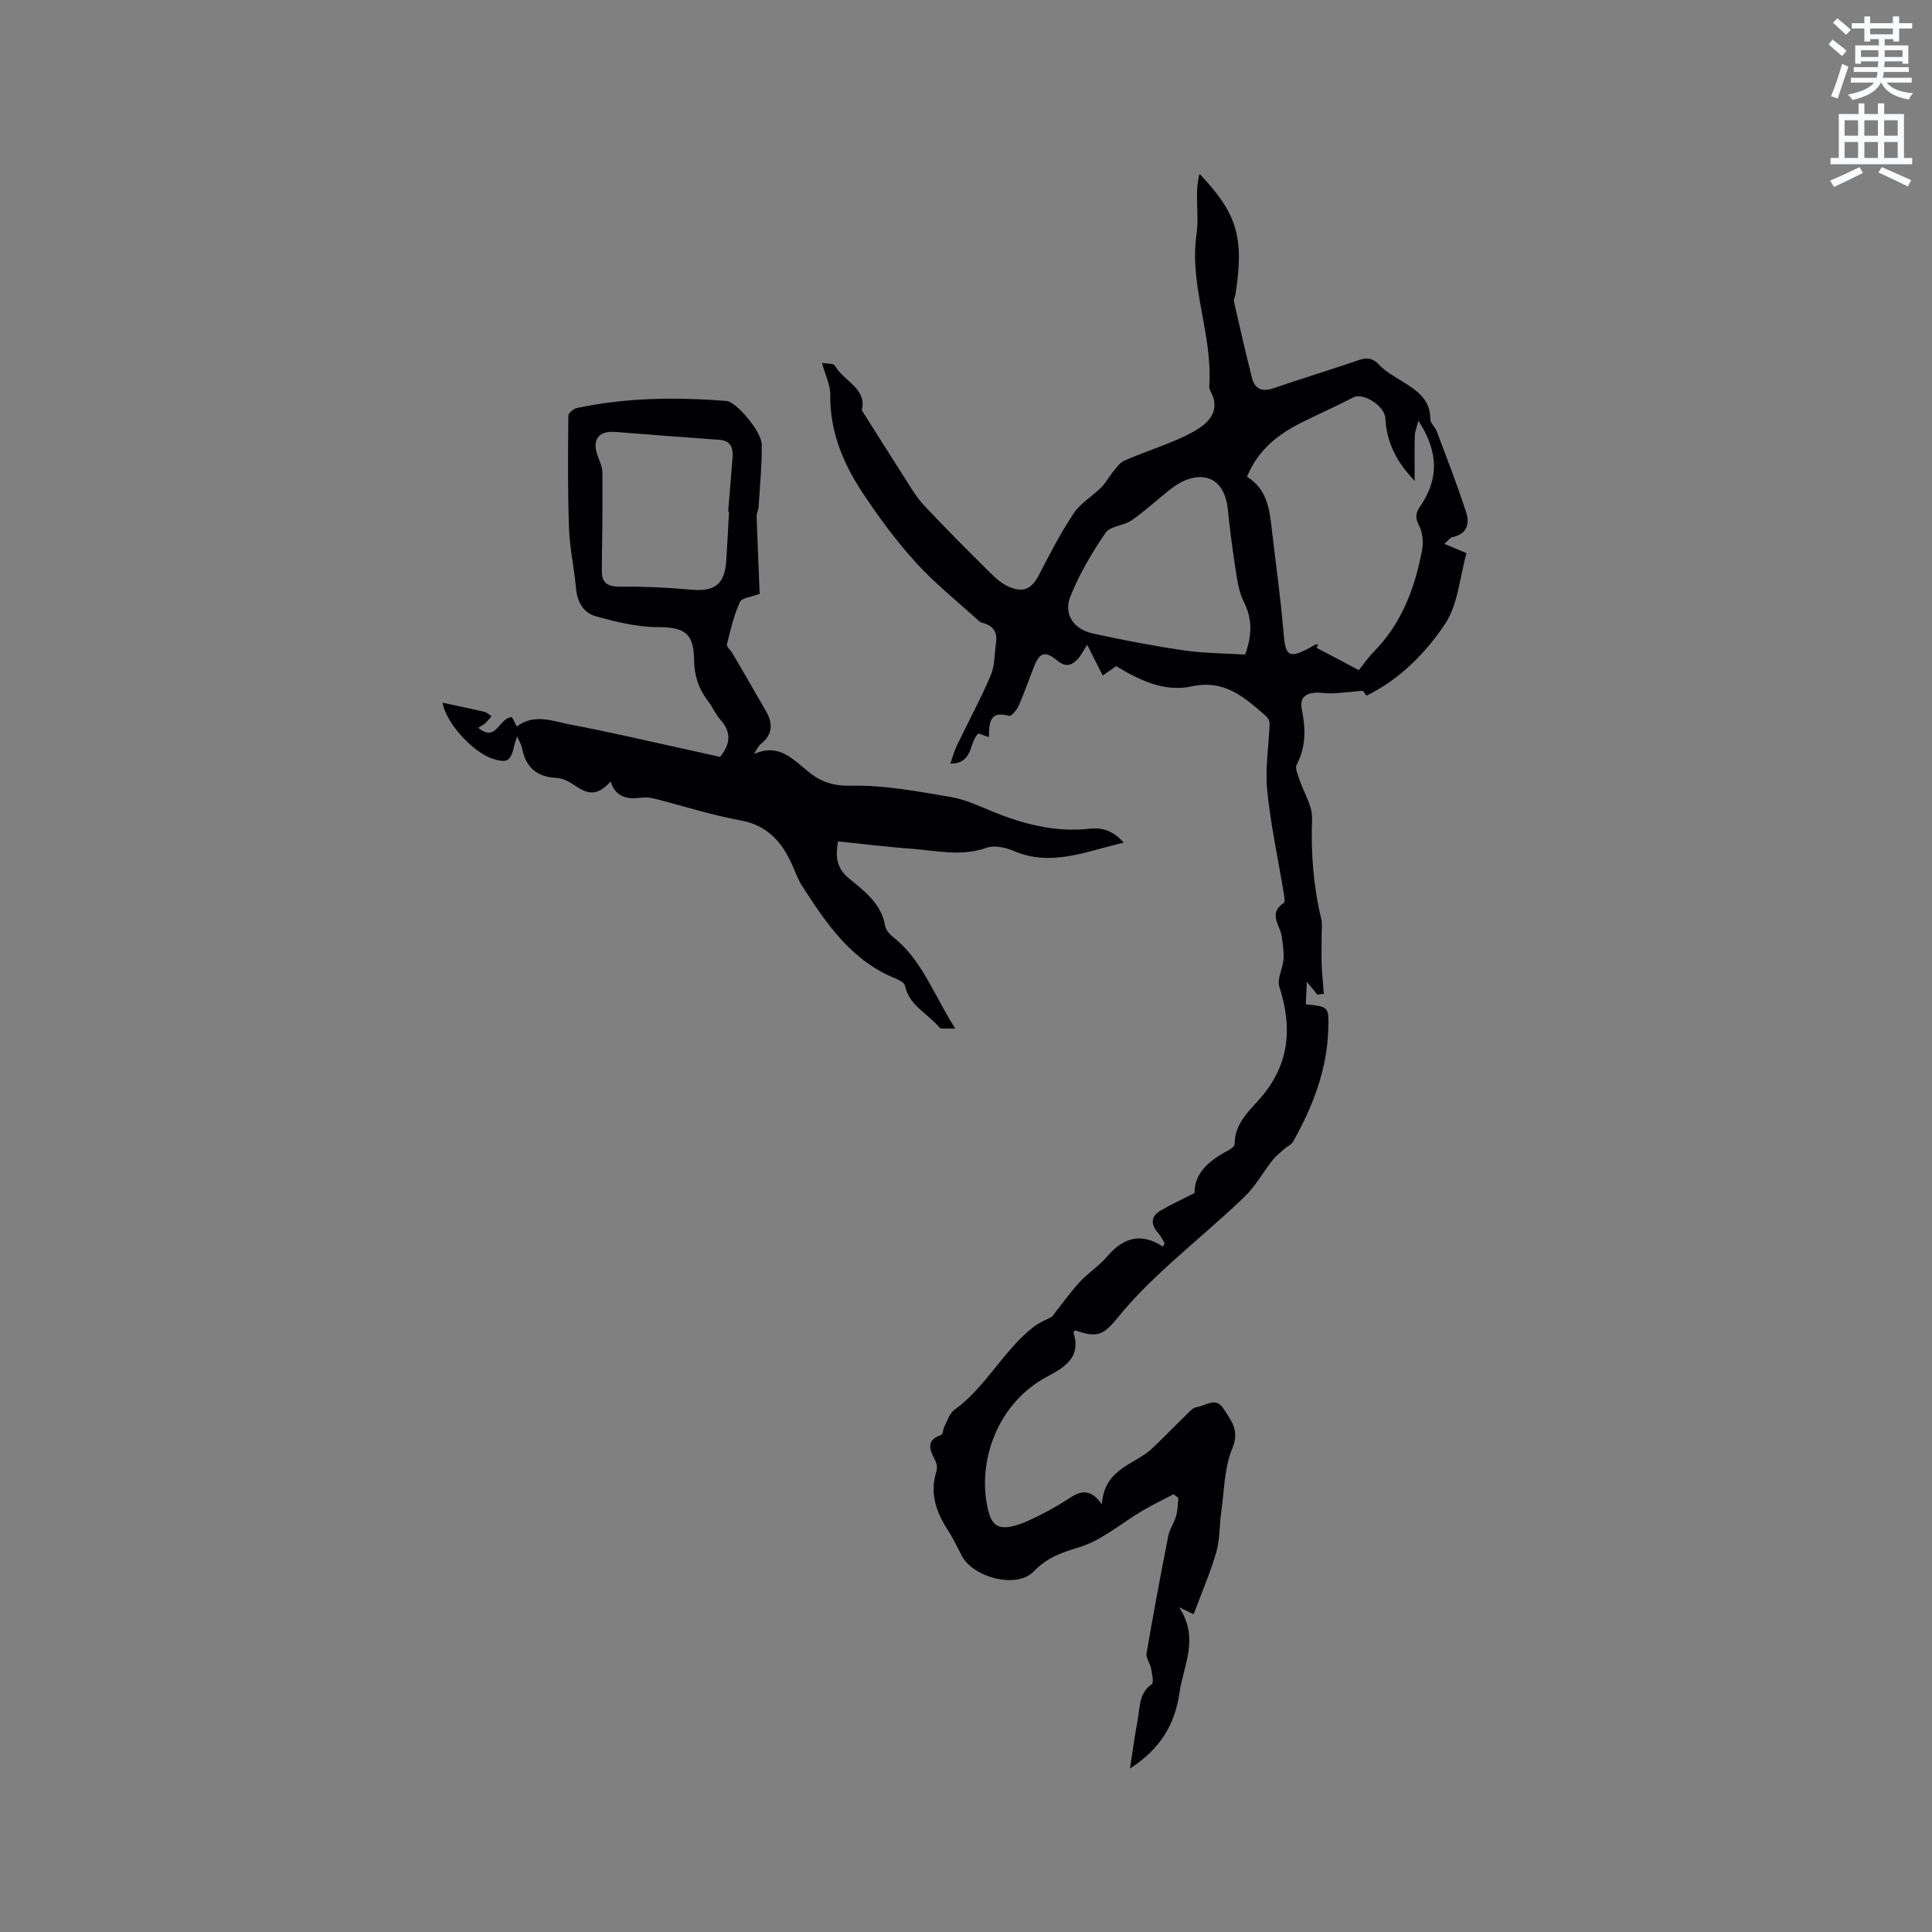 <svg enable-background="new 0 0 400 400" viewBox="0 0 400 400" xmlns="http://www.w3.org/2000/svg"><rect x="0" y="0" width="400" height="400" fill="#808080" stroke="none"/><path d="m378.6 9.2.8-1c.9.7 1.9 1.4 2.9 2.3l-.9 1.1c-1.1-.9-2-1.7-2.8-2.4zm.5 10.7c.9-2.1 1.6-4.3 2.3-6.7.4.2.8.4 1.3.6-.7 2.1-1.5 4.3-2.2 6.6zm.4-15.2.9-.9c1 .8 2 1.6 2.8 2.4l-1 1c-1-.9-1.9-1.8-2.7-2.5zm12.5-1.3h1.2v1.4h2.7v1.1h-2.7v2.7h-1.2v-.5h-1.8v1.3h4.9v3.8h-1.2v-.5h-3.7c0 .4-.1.9-.1 1.2h5.1v1h-5.2c0 .5-.1.9-.2 1.2h6v1h-5.2c1.1 1.3 2.9 2 5.5 2.2-.4.4-.7.8-.9 1.3-2.9-.5-4.8-1.6-5.7-3.5h-.1c-.8 1.7-2.7 2.9-5.9 3.6-.2-.4-.6-.8-.9-1.1 2.8-.6 4.6-1.4 5.4-2.5h-4.8v-1h5.3c.1-.3.2-.7.2-1.2h-4.9v-1h5c0-.4 0-.8.1-1.2h-3.6v.5h-1.2v-3.8h4.9v-1.3h-1.8v.5h-1.2v-2.7h-2.6v-1.1h2.6v-1.4h1.2v1.4h4.7v-1.4zm-6.7 8.4h3.6c0-.4 0-.9 0-1.4h-3.6zm1.9-4.7h4.7v-1.2h-4.7zm6.7 3.3h-3.7v1.4h3.7z" fill="#fafbfc"/><path d="m384.7 21.4h1.3v2.2h2.8v-2.2h1.3v2.2h4.1v9.1h1.7v1.3h-16.9v-1.3h1.7v-9.1h4.1v-2.2zm.3 13.2.7 1.2c-1.8.9-3.8 1.9-6 2.9-.2-.4-.5-.8-.8-1.3 2.4-1 4.4-2 6.1-2.8zm-3.1-6.5h2.8v-3.2h-2.8zm0 4.6h2.8v-3.3h-2.8zm4.1-4.6h2.8v-3.2h-2.8zm0 4.6h2.8v-3.3h-2.8zm3.6 1.9c2.1.9 4.1 1.8 6.1 2.7l-.7 1.3c-2.2-1.1-4.2-2-6.1-2.9zm3.3-9.7h-2.8v3.2h2.8zm-2.8 7.8h2.8v-3.3h-2.8z" fill="#fafbfc"/><g fill="#010104"><path d="m272.76 205.93c-.58-.7-1.16-1.41-2.2-2.66-.09 1.94-.15 3.31-.21 4.67 4.76.46 4.81.49 4.65 5.32-.29 8.37-3.24 15.91-7.28 23.1-.37.65-1.24 1.01-1.84 1.54-.82.73-1.72 1.42-2.39 2.27-2 2.54-3.59 5.48-5.9 7.69-5.5 5.26-11.4 10.1-16.98 15.28-3.16 2.94-6.23 6.03-8.95 9.37-3.21 3.95-4.4 4.55-9.02 2.93-.14.14-.42.34-.39.43 1.64 5.1-1.75 7.19-5.41 9.12-10.18 5.38-14.58 17.35-12.34 27.33.78 3.48 2.15 4.48 5.59 3.56 1.92-.51 3.73-1.46 5.53-2.35 1.7-.85 3.36-1.8 4.97-2.83 2.38-1.52 4.68-3.3 7.55.76.46-7.48 6.77-8.16 10.4-11.58 2.34-2.21 4.57-4.54 6.89-6.77.72-.7 1.52-1.69 2.38-1.8 1.8-.24 3.9-2.18 5.46.28 1.56 2.47 3.46 4.46 1.88 8.25-1.69 4.07-1.68 8.86-2.32 13.34-.39 2.72-.25 5.58-1.01 8.18-1.27 4.34-3.08 8.53-4.69 12.85-.85-.41-1.53-.74-3.01-1.44 4.27 6.42.87 12.09.06 17.78-.89 6.29-3.88 11.55-10.23 15.6.59-3.81 1-6.95 1.59-10.05.5-2.61.22-5.51 2.91-7.4.49-.34.07-2.16-.13-3.26-.2-1.07-1.1-2.16-.94-3.12 1.39-8.13 2.91-16.23 4.5-24.32.28-1.42 1.22-2.7 1.62-4.12.34-1.19.33-2.49.47-3.73-.33-.26-.66-.53-.99-.79-2.14 1.13-4.33 2.17-6.41 3.4-4.37 2.57-8.4 6.13-13.1 7.57-3.71 1.13-6.63 2.11-9.48 5.04-3.53 3.63-12.44 1.25-14.83-3.21-.95-1.77-1.79-3.62-2.88-5.3-2.44-3.78-3.86-7.69-2.4-12.24.2-.64.1-1.53-.21-2.14-1.07-2.16-2.22-4.2 1.19-5.4.37-.13.37-1.16.66-1.71.63-1.2 1.05-2.74 2.05-3.46 6.56-4.71 10.11-12.26 16.4-17.18 1.24-.97 2.79-1.55 3.81-2.1 1.98-2.5 3.73-4.98 5.76-7.2 1.71-1.87 3.95-3.27 5.59-5.19 3.27-3.83 6.89-5.24 11.63-2.15.12-.24.24-.47.36-.71-.42-.68-.76-1.44-1.28-2.03-1.59-1.78-1.7-3.45.47-4.73 2.13-1.25 4.39-2.28 7-3.61-.03-4.12 2.98-6.7 6.79-8.72.61-.32 1.52-.93 1.52-1.39-.03-3.92 2.55-6.49 4.84-9 6.42-7.02 7.26-14.82 4.42-23.58-.53-1.64.72-3.8.86-5.74.11-1.54-.15-3.12-.36-4.67-.32-2.34-2.91-4.76.41-6.97.32-.21.09-1.39-.02-2.1-1.16-7.07-2.7-14.1-3.41-21.22-.45-4.53.34-9.18.5-13.78.02-.53-.35-1.24-.77-1.6-4.4-3.82-8.53-7.64-15.39-6.13-5.57 1.23-10.77-1.26-15.61-4.19-.9.63-1.75 1.22-2.78 1.94-.94-1.85-1.81-3.58-3.22-6.36-.95 1.47-1.32 2.25-1.87 2.87-1.29 1.42-2.56 1.86-4.34.38-2.52-2.09-3.66-1.66-4.85 1.38-1.04 2.66-1.97 5.37-3.12 7.98-.39.87-1.55 2.24-1.99 2.11-4.02-1.17-4.15 1.44-4.17 4.41-.83-.3-1.47-.53-2.17-.78-2.04 1.78-.93 6.25-5.82 6.24.49-1.38.8-2.6 1.34-3.72 2.33-4.86 4.92-9.6 7.02-14.56.87-2.06.77-4.53 1.1-6.81.3-2.12-.61-3.44-2.66-4.01-.3-.08-.63-.2-.86-.4-4.37-3.98-9.04-7.7-13.01-12.05-4.05-4.44-7.66-9.33-10.99-14.34-4.08-6.13-6.91-12.8-6.8-20.46.03-2-1.01-4.03-1.72-6.6 1 .18 2.36.05 2.64.54 1.84 3.22 6.75 4.78 5.61 9.26 3.02 4.78 5.87 9.33 8.77 13.85 1.29 2.01 2.5 4.13 4.12 5.85 4.49 4.79 9.13 9.43 13.8 14.05 1.17 1.16 2.54 2.33 4.04 2.91 2.99 1.16 4.54.15 6.01-2.69 2.22-4.3 4.46-8.63 7.14-12.65 1.4-2.1 3.83-3.49 5.67-5.33.96-.95 1.6-2.21 2.47-3.26.7-.84 1.4-1.89 2.34-2.3 3.29-1.44 6.71-2.59 10.03-3.97 1.85-.77 3.7-1.6 5.36-2.69 2.69-1.78 4.25-4.12 2.56-7.49-.19-.37-.41-.81-.38-1.2.77-10.66-4.18-20.9-2.64-31.49.62-4.29-.48-8.49.63-12.54 7.6 8.01 9.35 12.91 7.44 24.92-.08.52-.42 1.07-.31 1.54 1.2 5.28 2.4 10.57 3.74 15.82.57 2.24 2.06 2.93 4.38 2.13 5.91-2.02 11.89-3.85 17.8-5.87 1.73-.59 2.86-.36 4.17 1.03 1.27 1.35 3 2.31 4.61 3.31 3.02 1.87 5.97 3.7 5.95 7.92 0 .82.99 1.6 1.32 2.47 2.1 5.61 4.29 11.19 6.12 16.88.72 2.23.16 4.46-2.82 5.05-.52.1-.94.75-1.71 1.41 1.56.65 2.84 1.19 4.59 1.92-1.41 4.98-1.75 10.63-4.46 14.69-4.06 6.07-9.4 11.46-16.24 14.82-.51-.67-.92-1.22-.77-1.02-2.58.23-4.45.46-6.32.54-1.26.06-2.54-.25-3.78-.11-1.97.23-2.99 1.21-2.53 3.46.8 3.89.89 7.72-1.07 11.43-.38.71.24 2.03.56 3.02.89 2.74 2.73 5.48 2.63 8.16-.26 7.06.27 13.95 1.91 20.79.21.9.08 1.88.08 2.82 0 2.13-.08 4.27-.01 6.4.07 2.08.3 4.16.46 6.24-.5.04-.91.11-1.33.17zm-14.58-107.22c4.46 2.75 4.71 7.29 5.23 11.72.76 6.51 1.67 13 2.24 19.52.51 5.81.59 7.03 6.67 3.52.16-.09.41-.01.62-.01-.12.22-.24.44-.36.66 2.85 1.51 5.7 3.01 8.75 4.62 1.03-1.28 1.99-2.68 3.16-3.87 5.72-5.82 8.43-13.09 9.92-20.88.32-1.66.15-3.74-.61-5.19-.85-1.61-.71-2.59.21-3.93 3.89-5.66 3.89-11.21-.34-17.77-.35 1.38-.73 2.24-.75 3.11-.08 2.95-.03 5.91-.03 9.34-4-4.16-5.8-8.17-6.07-12.97-.15-2.55-4.6-5.36-6.6-4.32-3.43 1.79-6.98 3.35-10.45 5.07-5.02 2.48-9.29 5.72-11.59 11.38zm-.38 36.81c1.5-4.17 1.44-7.52-.31-10.99-.97-1.92-1.3-4.22-1.64-6.39-.65-4.18-1.21-8.37-1.63-12.58-.78-7.78-6.65-8.32-11.74-4.38-2.76 2.14-5.32 4.55-8.18 6.54-1.64 1.14-4.44 1.17-5.41 2.59-2.83 4.14-5.44 8.56-7.29 13.21-1.44 3.62.68 6.76 4.57 7.61 6.28 1.39 12.62 2.6 18.99 3.53 4.24.62 8.56.6 12.64.86z"/><path d="m197.78 212.96c-1.68-.1-2.94.19-3.31-.26-2.37-2.87-6.26-4.48-7.11-8.65-.12-.59-1.18-1.14-1.91-1.44-9.17-3.7-14.38-11.4-19.42-19.25-.85-1.32-1.37-2.86-2.02-4.31-2.14-4.75-5.13-8.2-10.75-9.21-6.07-1.1-11.98-3.04-17.98-4.54-.9-.23-1.91-.22-2.85-.11-2.82.33-5.05-.34-6.01-3.38-2.49 2.75-4.4 2.88-7.18.96-1.18-.81-2.63-1.65-3.99-1.71-4.15-.2-6.42-2.22-7.18-6.21-.13-.68-.53-1.3-.99-2.38-.31.92-.51 1.39-.61 1.88-.69 3.24-1.45 3.71-4.47 2.74-4.08-1.32-9.7-7.42-10.37-11.6 2.98.64 5.83 1.22 8.67 1.89.54.13.99.6 1.48.91-.44.49-.84 1.02-1.33 1.47-.36.32-.82.53-1.45.93 3.87 3.15 4.29-2.19 7-2.21.22.43.57 1.1 1 1.93 3.67-2.78 7.55-1.05 11.26-.36 7.66 1.43 15.26 3.24 22.88 4.89 2.67.58 5.34 1.19 7.95 1.77 2.1-2.59 2.43-5.06.09-7.67-1.05-1.17-1.67-2.7-2.64-3.96-1.93-2.52-2.81-5.23-2.84-8.48-.06-5.64-2.1-6.75-7.6-6.76-4.25-.01-8.56-1.1-12.71-2.23-2.58-.71-3.89-2.97-4.14-5.84-.35-4.1-1.29-8.17-1.44-12.27-.28-7.8-.21-15.61-.14-23.42 0-.56 1.07-1.46 1.77-1.61 10.24-2.17 20.59-2.27 30.98-1.46 1.99.16 7.26 6.29 7.29 9.04.04 4.31-.39 8.63-.65 12.95-.04.62-.43 1.24-.41 1.85.18 5.4.42 10.8.63 16.1-1.64.63-3.68.79-4.09 1.69-1.26 2.77-1.96 5.8-2.69 8.78-.12.48.76 1.17 1.12 1.8 2.34 4.01 4.69 8.02 6.99 12.05 1.41 2.48 1.4 4.77-1.03 6.72-.56.45-.92 1.13-1.46 2.13 5.17-2.37 8.1 1.15 11.4 3.78 2.57 2.05 5.15 2.87 8.85 2.78 6.79-.16 13.66 1.19 20.42 2.32 2.98.49 5.85 1.85 8.68 3.01 6.45 2.64 13.02 4.34 20.09 3.57 2.42-.26 4.78.23 7.1 2.88-7.94 1.83-15.02 5.08-22.85 1.69-1.67-.72-3.97-1.19-5.57-.62-5.2 1.85-10.3.59-15.42.21-5.06-.38-10.11-1-15.33-1.54-.5 3.02-.41 5.43 2.25 7.64 3.19 2.64 6.75 5.22 7.52 9.86.14.84.91 1.73 1.63 2.29 5.99 4.71 8.36 11.84 12.89 18.97zm-46.84-107.07c-.06 0-.12-.01-.18-.01.3-3.69.62-7.38.9-11.07.15-2-.25-3.57-2.73-3.75-7.15-.51-14.3-1.06-21.45-1.63-3.65-.29-5.03 1.66-3.65 5.18.41 1.05.88 2.19.89 3.28.04 6.73-.02 13.45-.12 20.18-.04 2.83 1.36 3.41 3.97 3.39 4.86-.04 9.73.19 14.57.63s6.93-1.13 7.23-6.05c.21-3.38.38-6.77.57-10.15z"/></g></svg>